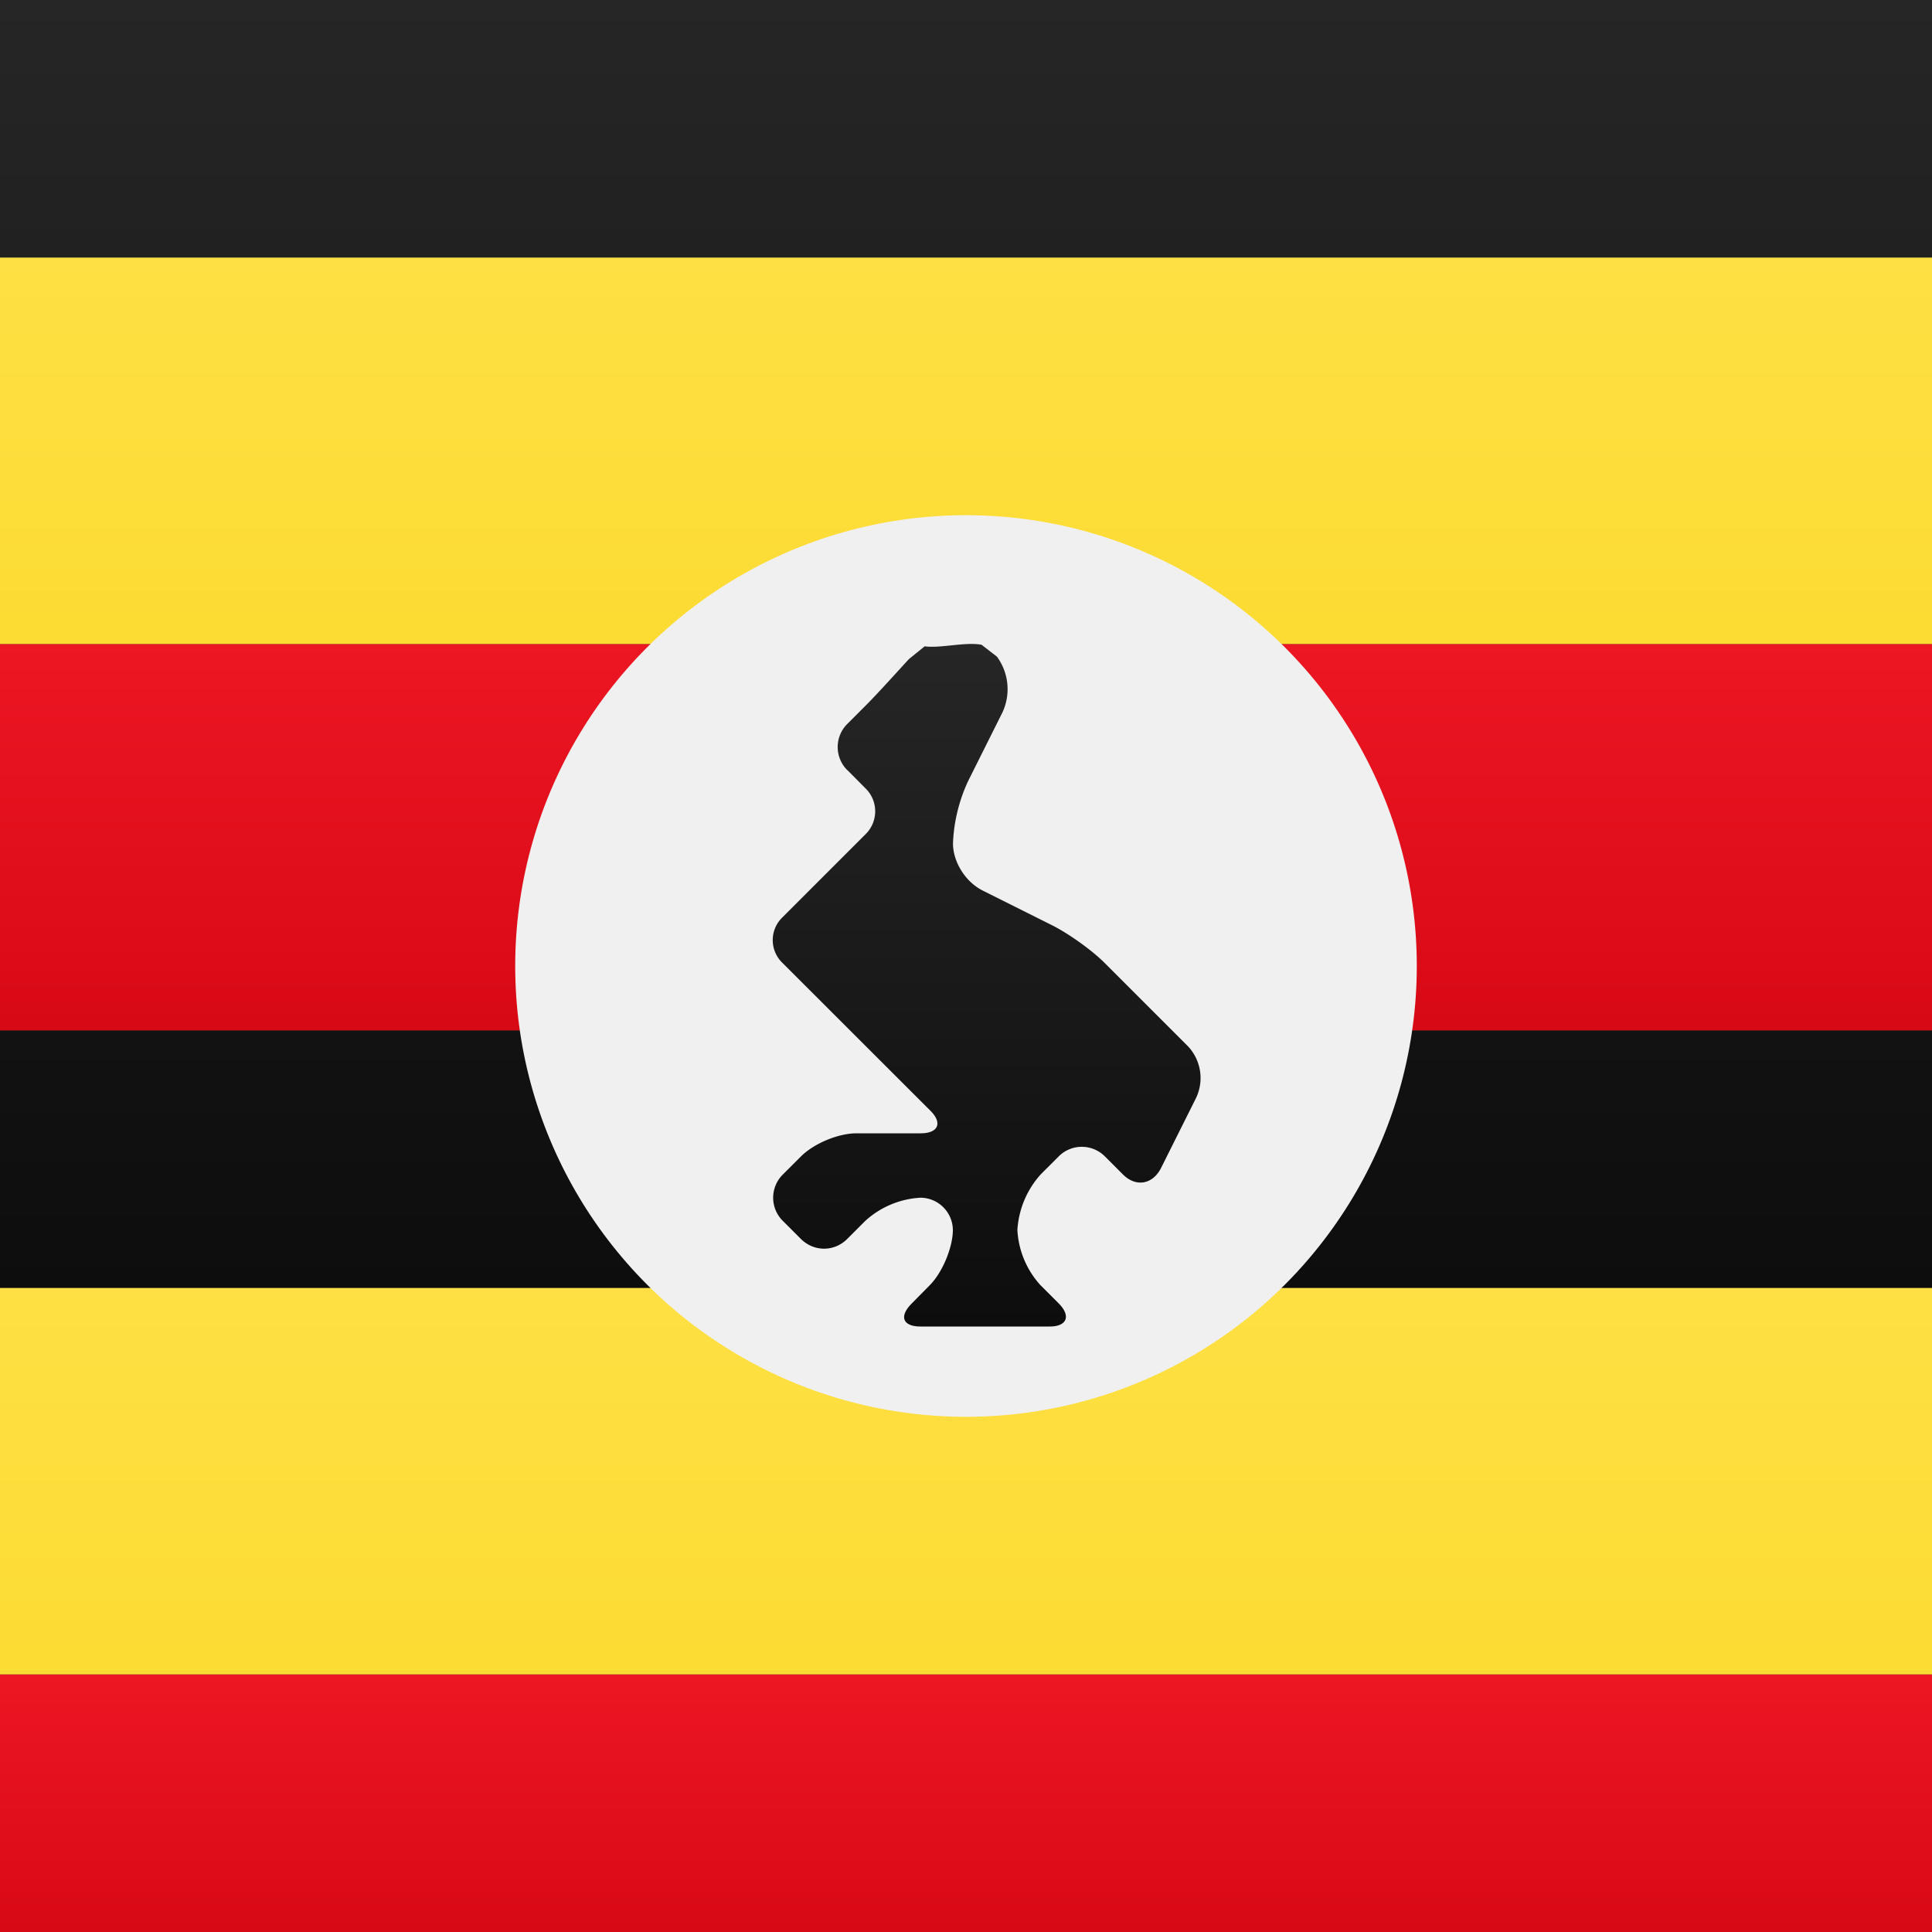 <svg width="15" height="15" xmlns="http://www.w3.org/2000/svg"><rect width="100%" height="100%" fill="#333333" stroke="none"/><defs><linearGradient x1="50%" y1="0%" x2="50%" y2="100%" id="a"><stop stop-color="#262626" offset="0%"/><stop stop-color="#0D0D0D" offset="100%"/></linearGradient><linearGradient x1="50%" y1="0%" x2="50%" y2="100%" id="b"><stop stop-color="#ED1623" offset="0%"/><stop stop-color="#D70915" offset="100%"/></linearGradient><linearGradient x1="50%" y1="0%" x2="50%" y2="100%" id="c"><stop stop-color="#FEE044" offset="0%"/><stop stop-color="#FCDB32" offset="100%"/></linearGradient><linearGradient x1="50%" y1="0%" x2="50%" y2="100%" id="d"><stop stop-color="#f0f0f0" offset="0%"/><stop stop-color="#F0F0F0" offset="100%"/></linearGradient></defs><g fill="none" fill-rule="evenodd"><path d="M0 0h15v2H0V0zm0 8h15v2H0V8z" fill="url(#a)" fill-rule="nonzero"/><path fill="url(#b)" d="M0 5h15v3H0z"/><path fill="url(#c)" d="M0 2h15v3H0z"/><path fill="url(#b)" d="M0 13h15v2H0z"/><path fill="url(#c)" d="M0 10h15v3H0z"/><circle fill="url(#d)" cx="7.5" cy="7.5" r="3.5"/><path d="M6.579 5.98a.253.253 0 0 1 0-.36l.14-.14c.1-.1.252-.27.338-.363l.122-.099c.122.017.317-.036.442-.012l.119.092a.427.427 0 0 1 .043.433l-.268.536c-.07.152-.11.316-.116.482 0 .138.092.296.232.366l.536.268c.128.064.31.194.406.29l.652.652a.36.36 0 0 1 .058.406l-.268.536c-.064.128-.194.154-.297.051L8.58 8.98a.253.253 0 0 0-.362 0l-.138.138a.71.71 0 0 0-.181.431.69.69 0 0 0 .18.43l.14.14c.1.1.062.18-.068.18H7.147c-.137 0-.17-.078-.067-.18l.138-.14c.1-.1.18-.296.18-.43a.253.253 0 0 0-.25-.25.691.691 0 0 0-.43.18l-.14.14c-.1.1-.257.102-.36 0l-.14-.14a.253.253 0 0 1 0-.36l.14-.14c.1-.1.288-.18.433-.18h.496c.139 0 .17-.08.08-.172L6.07 7.471a.245.245 0 0 1 .002-.346l.652-.652a.249.249 0 0 0-.007-.355L6.58 5.98h-.001z" fill="url(#a)"/></g></svg>